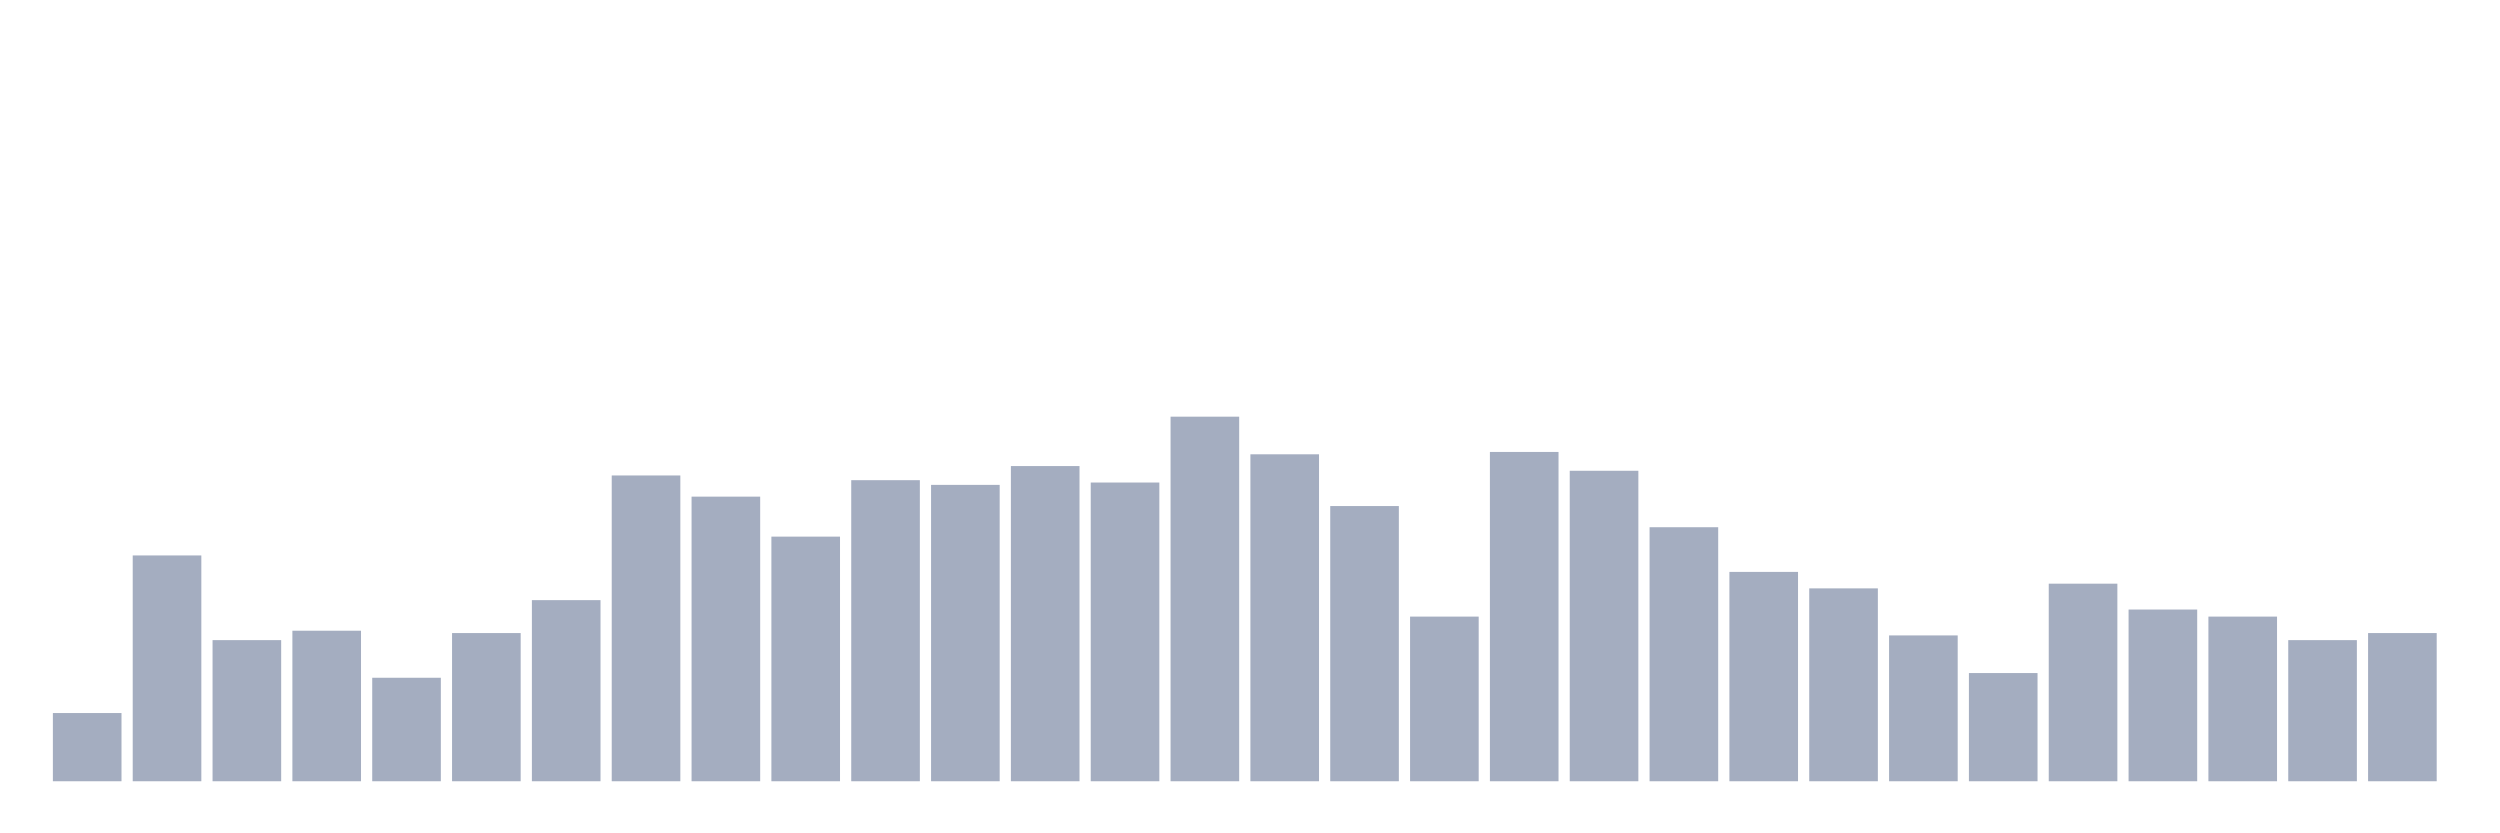 <svg xmlns="http://www.w3.org/2000/svg" viewBox="0 0 480 160"><g transform="translate(10,10)"><rect class="bar" x="0.153" width="13.175" y="126.903" height="13.097" fill="rgb(164,173,192)"></rect><rect class="bar" x="15.482" width="13.175" y="96.645" height="43.355" fill="rgb(164,173,192)"></rect><rect class="bar" x="30.81" width="13.175" y="112.903" height="27.097" fill="rgb(164,173,192)"></rect><rect class="bar" x="46.138" width="13.175" y="111.097" height="28.903" fill="rgb(164,173,192)"></rect><rect class="bar" x="61.466" width="13.175" y="120.129" height="19.871" fill="rgb(164,173,192)"></rect><rect class="bar" x="76.794" width="13.175" y="111.548" height="28.452" fill="rgb(164,173,192)"></rect><rect class="bar" x="92.123" width="13.175" y="105.226" height="34.774" fill="rgb(164,173,192)"></rect><rect class="bar" x="107.451" width="13.175" y="81.29" height="58.71" fill="rgb(164,173,192)"></rect><rect class="bar" x="122.779" width="13.175" y="85.355" height="54.645" fill="rgb(164,173,192)"></rect><rect class="bar" x="138.107" width="13.175" y="93.032" height="46.968" fill="rgb(164,173,192)"></rect><rect class="bar" x="153.436" width="13.175" y="82.194" height="57.806" fill="rgb(164,173,192)"></rect><rect class="bar" x="168.764" width="13.175" y="83.097" height="56.903" fill="rgb(164,173,192)"></rect><rect class="bar" x="184.092" width="13.175" y="79.484" height="60.516" fill="rgb(164,173,192)"></rect><rect class="bar" x="199.42" width="13.175" y="82.645" height="57.355" fill="rgb(164,173,192)"></rect><rect class="bar" x="214.748" width="13.175" y="70" height="70" fill="rgb(164,173,192)"></rect><rect class="bar" x="230.077" width="13.175" y="77.226" height="62.774" fill="rgb(164,173,192)"></rect><rect class="bar" x="245.405" width="13.175" y="87.161" height="52.839" fill="rgb(164,173,192)"></rect><rect class="bar" x="260.733" width="13.175" y="108.387" height="31.613" fill="rgb(164,173,192)"></rect><rect class="bar" x="276.061" width="13.175" y="76.774" height="63.226" fill="rgb(164,173,192)"></rect><rect class="bar" x="291.39" width="13.175" y="80.387" height="59.613" fill="rgb(164,173,192)"></rect><rect class="bar" x="306.718" width="13.175" y="91.226" height="48.774" fill="rgb(164,173,192)"></rect><rect class="bar" x="322.046" width="13.175" y="99.806" height="40.194" fill="rgb(164,173,192)"></rect><rect class="bar" x="337.374" width="13.175" y="102.968" height="37.032" fill="rgb(164,173,192)"></rect><rect class="bar" x="352.702" width="13.175" y="112" height="28" fill="rgb(164,173,192)"></rect><rect class="bar" x="368.031" width="13.175" y="119.226" height="20.774" fill="rgb(164,173,192)"></rect><rect class="bar" x="383.359" width="13.175" y="102.065" height="37.935" fill="rgb(164,173,192)"></rect><rect class="bar" x="398.687" width="13.175" y="107.032" height="32.968" fill="rgb(164,173,192)"></rect><rect class="bar" x="414.015" width="13.175" y="108.387" height="31.613" fill="rgb(164,173,192)"></rect><rect class="bar" x="429.344" width="13.175" y="112.903" height="27.097" fill="rgb(164,173,192)"></rect><rect class="bar" x="444.672" width="13.175" y="111.548" height="28.452" fill="rgb(164,173,192)"></rect></g></svg>